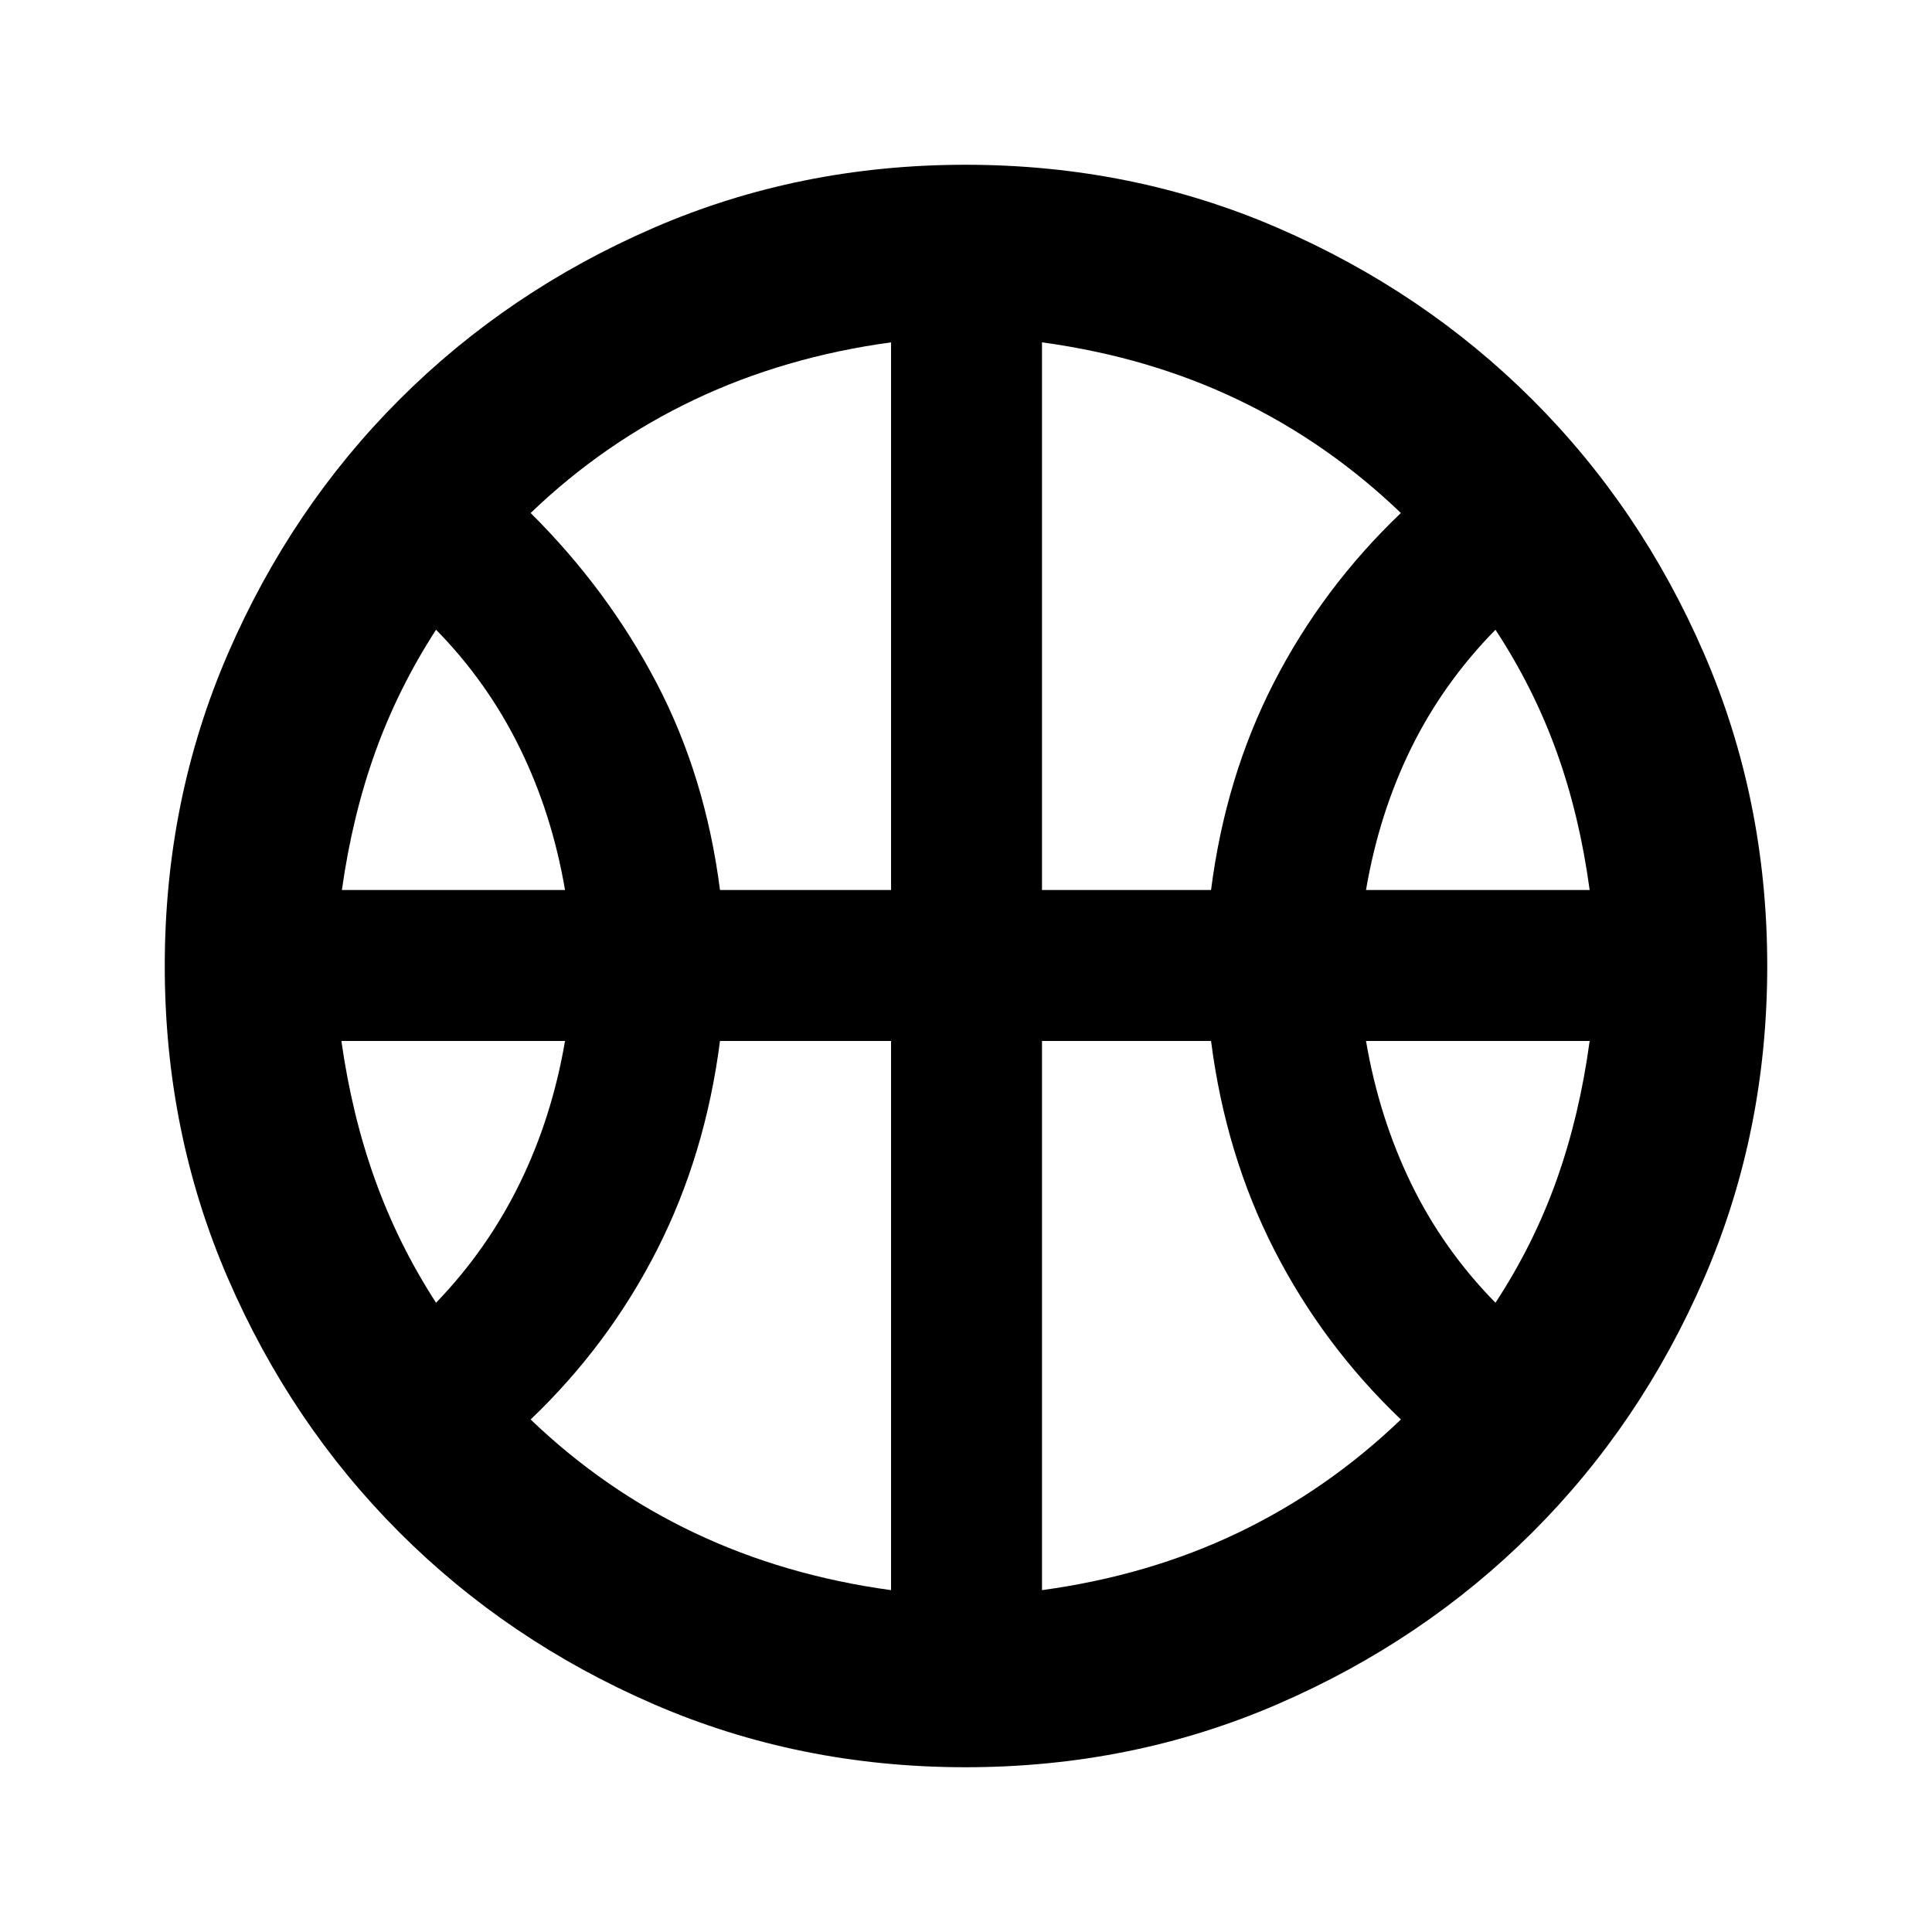 <svg xmlns="http://www.w3.org/2000/svg" height="24" viewBox="0 -960 960 960" width="24"><path d="M169.87-517.76h110.89q-6.48-38-22.52-70.66-16.04-32.67-41.57-58.67-18.76 29-30.16 60.67-11.4 31.66-16.64 68.66Zm508.89 0h111.13q-5-37-16.4-68.66-11.4-31.67-30.4-60.67-26.02 26.5-41.94 58.92-15.91 32.41-22.39 70.41ZM216.67-312.67q25.53-26.5 41.57-59.3 16.04-32.79 22.52-70.79H169.63q5.24 37 16.76 69.04 11.52 32.05 30.28 61.05Zm526.42 0q19-29 30.4-61.05 11.4-32.04 16.4-69.04H678.76q6.48 38 22.39 70.79 15.92 32.8 41.94 59.3ZM357.76-517.76h85v-272.13q-53 7.24-97.8 28.52-44.81 21.28-81.29 56.28 38.26 38 62.56 84.42 24.29 46.41 31.53 102.91Zm160 0h84q7.24-56.5 31.4-103.41 24.17-46.92 62.93-83.92-36.48-35-80.91-56.28-44.42-21.28-97.42-28.52v272.13Zm-75 347.89v-272.89h-85q-7.24 56.5-31.28 103.79-24.05 47.3-62.81 84.3 36.48 35 81.29 56.28 44.8 21.28 97.8 28.52Zm75 0q53-7.24 97.42-28.52 44.43-21.28 80.91-56.28-38.76-37-62.93-84.3-24.16-47.29-31.4-103.79h-84v272.89ZM480-480Zm-.24 398.13q-82.67 0-154.99-31.35-72.31-31.35-126.26-85.29-53.94-53.95-85.29-126.38Q81.87-397.33 81.87-480q0-82.67 31.35-155.11 31.35-72.43 85.29-126.38 53.95-53.94 126.26-85.29 72.32-31.35 154.99-31.35 82.67 0 155.11 31.35 72.43 31.35 126.5 85.29 54.06 53.95 85.41 126.38 31.35 72.44 31.35 155.11 0 82.67-31.35 155.11-31.35 72.43-85.41 126.38-54.07 53.94-126.5 85.29-72.44 31.35-155.11 31.35Z"/></svg>
